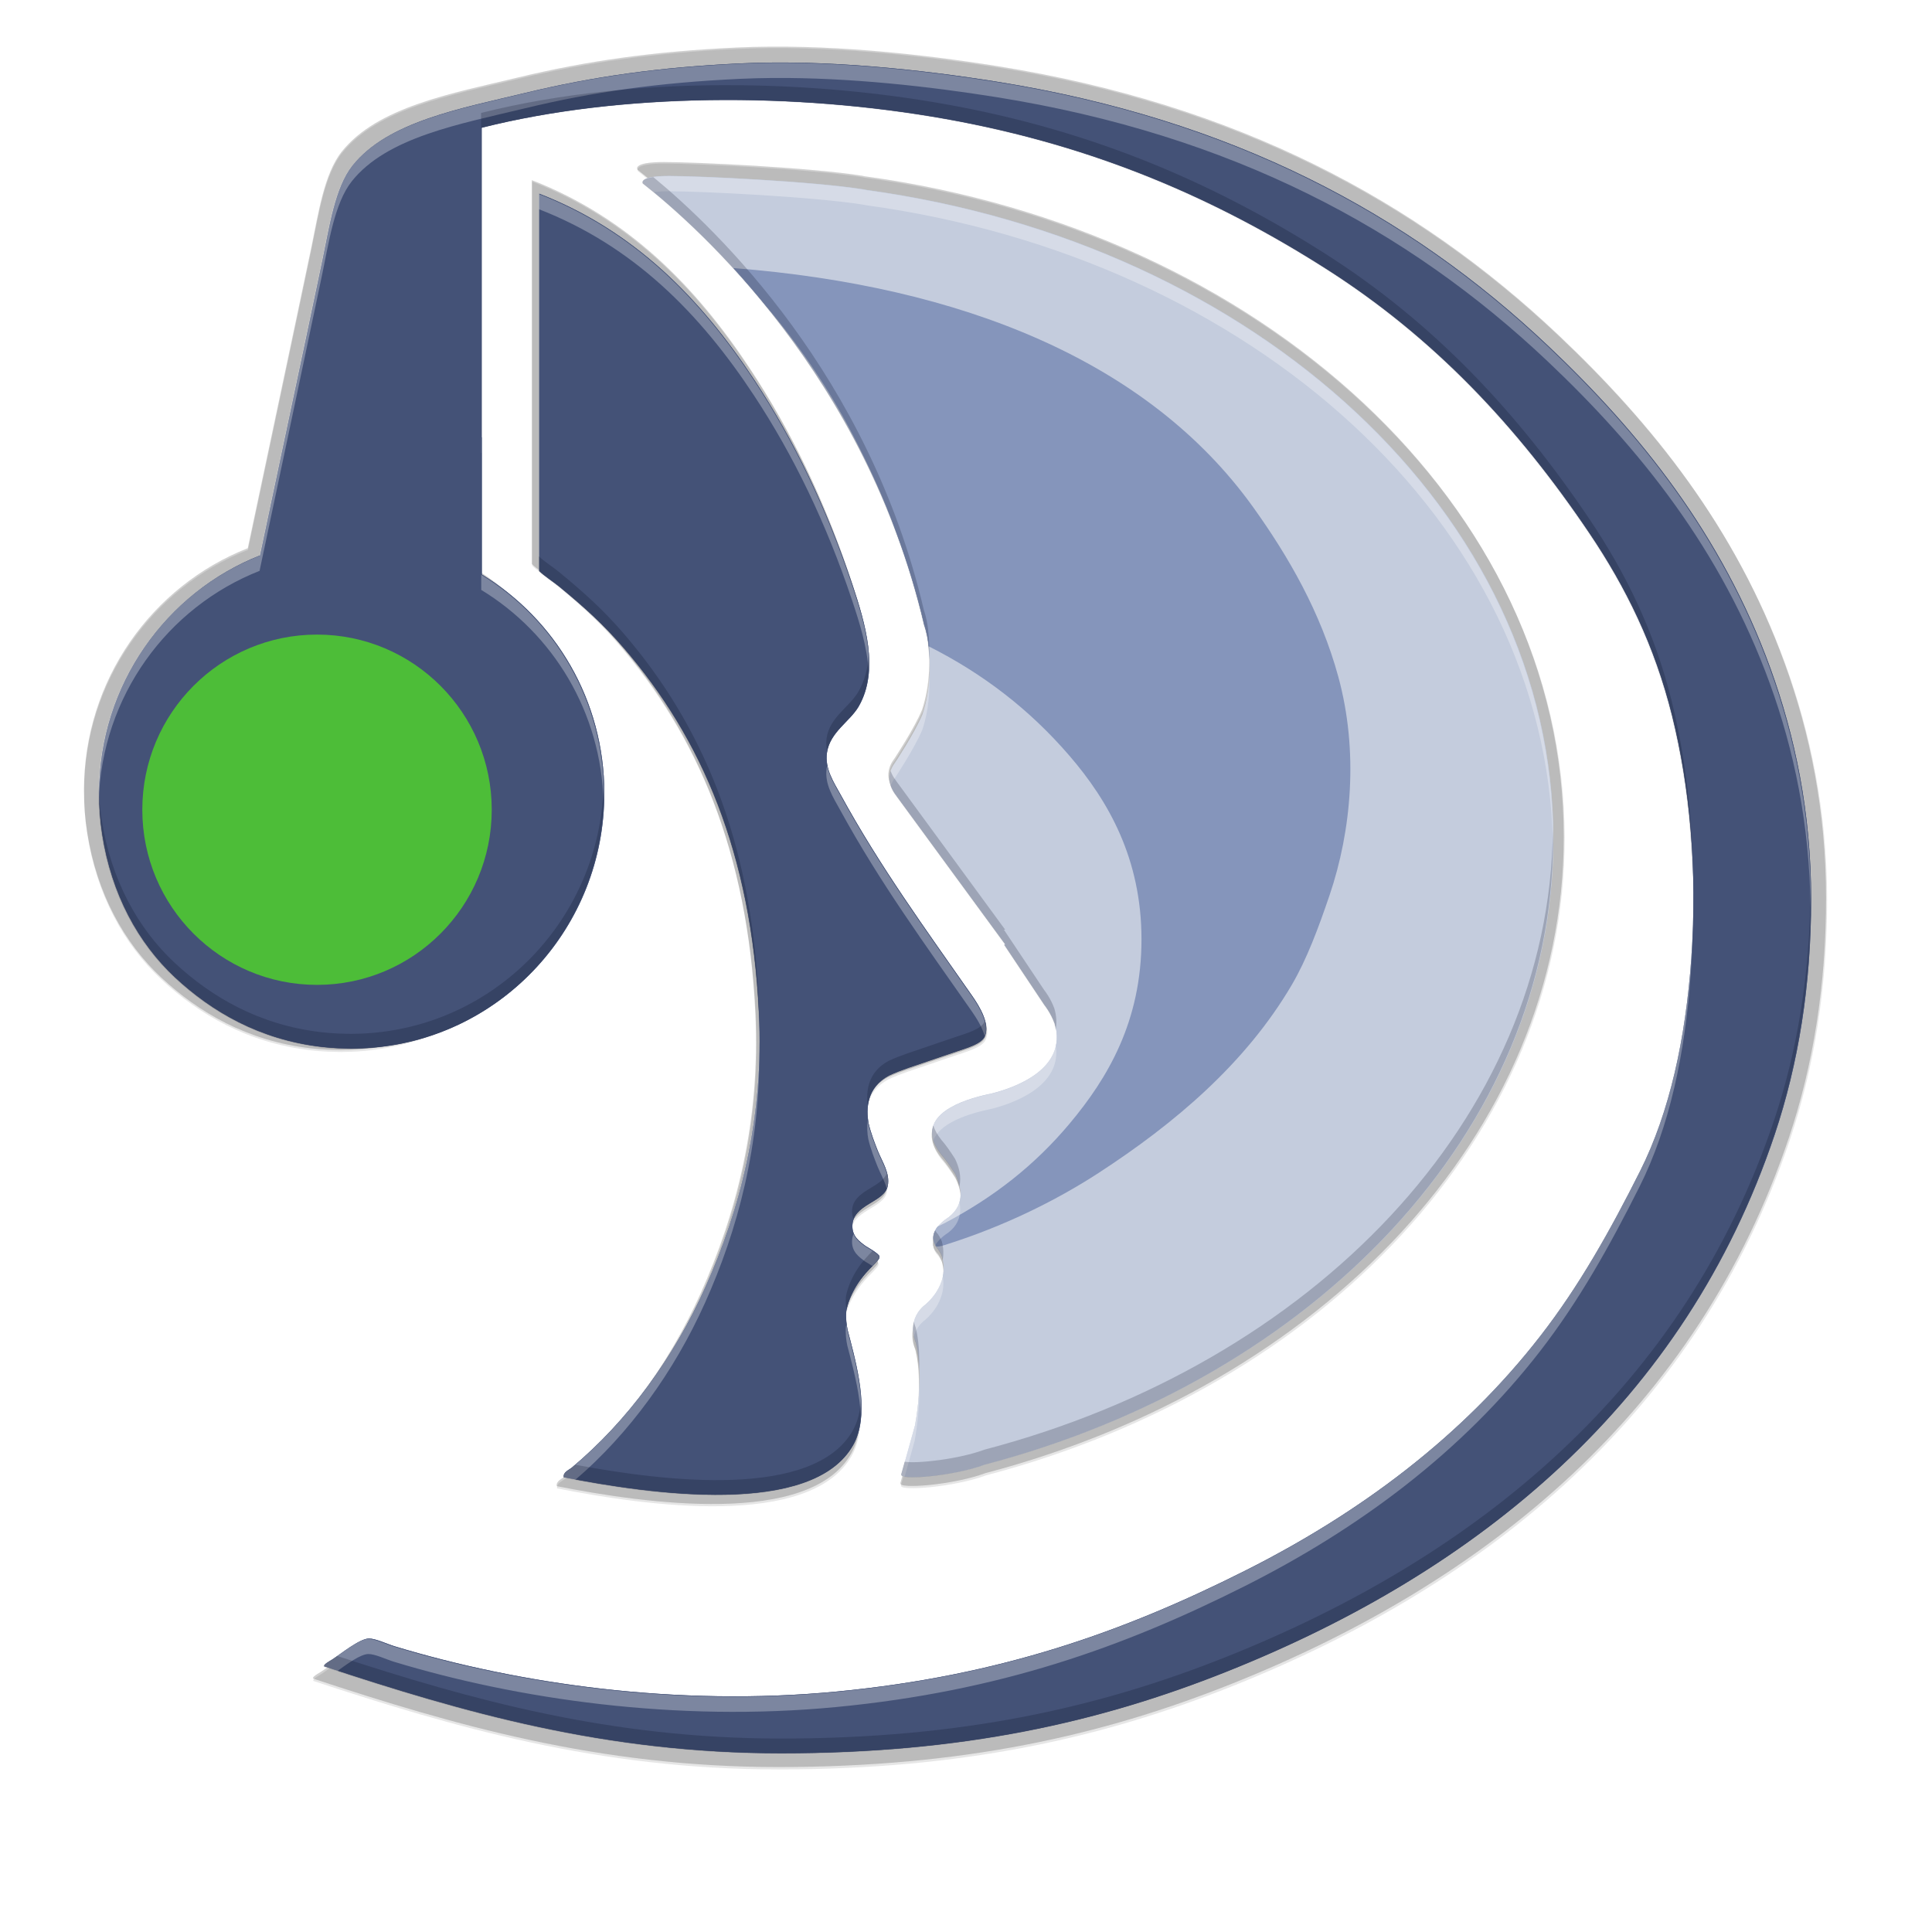 <svg enable-background="new" height="256" viewBox="0 0 256 256" width="256" xmlns="http://www.w3.org/2000/svg" xmlns:xlink="http://www.w3.org/1999/xlink">
  <filter id="filter916" color-interpolation-filters="sRGB" height="1.024" width="1.024" x="-.01" y="-.01">
    <feGaussianBlur stdDeviation=".531"/>
  </filter>
  <filter id="filter964" color-interpolation-filters="sRGB" height="1.097" width="1.095" x="-.05" y="-.05">
    <feGaussianBlur stdDeviation="2.123"/>
  </filter>
  <g filter="url(#filter964)" opacity=".1" transform="matrix(2.161 0 0 2.161 -36.751 -387.301)">
    <g enable-background="new" fill-rule="evenodd" transform="matrix(.857 0 0 .857 17.005 32.404)">
      <path d="m0 0c-.069.013-.13.028-.206.04-3.222.514-10.448.86-12.478.86-2.033 0-1.667-.48-1.667-.48 3.57-2.806 14.319-12.375 18.052-28.356 0 0 .175-.458.264-1.188.002-.014.005-.025.008-.038l-.004.001c.135-1.122.185-2.848-.366-4.5-.5-1.203-1.752-3.088-1.752-3.088-.339-.439-.665-1.214.08-2.155l-.004.001 6.992-9.541-.083.003 2.588-3.879s.399-.484.654-1.187c.859-2.976-2.687-4.161-4.039-4.5-.156-.03-.505-.111-.505-.111h.001c-1.877-.449-4.543-1.529-2.707-3.828h-.002s.005-.005.01-.01c.031-.041.072-.081.106-.123.135-.162.389-.491.759-1.075.36-.742.672-1.932-.417-2.785 0 0 0-.002-.001-.003-.578-.372-1.55-1.2-.613-2.126l-.062.063s.131-.163.244-.451c.432-1.598-.633-2.717-1.053-3.085-.053-.041-.105-.081-.151-.123-.007-.005-.013-.011-.013-.011l.007.006c-1.121-1.024-.464-2.322-.464-2.322.001-.007.001-.012.003-.019.027-.116.052-.236.074-.354.292-1.609.117-3.447-.149-4.953l-.877-3.152.015.017c-.173-.396 3.365-.112 5.358.632h.001c21.19 5.569 36.487 21.435 36.487 40.155 0 20.892-19.053 38.234-44.09 41.665" transform="matrix(1.134 0 0 -1.134 61.887 183.932)"/>
      <path d="m0 0c-3.023 4.327-5.896 8.258-8.449 12.919-.434.792-1.023 1.662-.875 2.696.192 1.331 1.478 2.003 2.04 2.977 1.335 2.317.411 5.361-.409 7.809-1.661 4.964-3.757 9.297-6.294 13.145-3.484 5.289-7.75 9.602-13.809 11.958v-24.219c.314-.316.968-.74 1.28-.997 1.587-1.306 2.833-2.419 4.137-3.931 5.048-5.846 8.186-13.221 8.684-23.368.338-6.876-1.224-12.765-3.438-17.697-2.043-4.545-5.005-8.588-8.567-11.569-.189-.159-.582-.297-.523-.62 5.532-1.095 15.989-2.589 18.589 2.078 1.012 1.819.363 4.583-.216 6.805h.001s-.004.007-.004.008c-.049.19-.098.375-.145.557-.072.34-.126.785-.088 1.205.027.152.095.461.258.865.026.058.052.115.077.173.216.48.569 1.058 1.123 1.632v.004c.651.653.675.693.675.841 0 .167-.874.66-.874.66-.446.325-.869.64-.866 1.295.009 1.424 2.068 1.507 2.272 2.582.157.812-.363 1.551-.64 2.248-.198.5-.443 1.121-.591 1.764-.166.911-.133 2.299 1.313 3.072.767.364 1.733.652 2.426.895.631.221 1.279.432 1.981.673.609.208 1.549.471 1.747.955.329.796-.337 1.899-.815 2.585" transform="matrix(1.134 0 0 -1.134 69.573 242.611)"/>
      <path d="m0 0c.002-.014.005-.025.008-.038l-.004.001c.006-.045.01-.097.015-.145 3.533-1.779 6.505-4.086 9.035-7.023 2.503-2.902 4.628-6.618 4.628-11.789 0-5.246-2.148-8.891-4.628-11.846-2.206-2.631-4.828-4.7-8.009-6.374-.124-.066-.282-.133-.437-.215-.287-.356-.432-.802-.095-1.285.204-.023.438.063.7.147 3.555 1.128 6.89 2.74 9.704 4.568 4.877 3.169 9.445 7.027 12.409 12.072.975 1.657 1.73 3.705 2.427 5.754 1.416 4.163 1.873 9.261.563 14.045-1.128 4.128-3.192 7.709-5.47 10.886-6.743 9.394-18.722 14.195-33.337 15.343v-.027c.668-.733 1.357-1.531 2.055-2.39 2.106-2.504 3.989-5.234 5.56-8.243 1.034-1.984 2.012-4.081 2.825-6.339.692-1.863 1.3-3.834 1.787-5.915 0 0 .175-.457.264-1.187" transform="matrix(1.134 0 0 -1.134 66.382 216.951)"/>
      <path d="m115.528-3.104c-3.119 8.583-8.361 15.104-14.272 20.694-8.971 8.485-20.284 14.543-35.402 16.958-4.845.773-10.884 1.43-16.446 1.171-5.196-.241-9.447-.838-13.825-1.897-4.151-1.002-8.845-1.844-11.096-4.685-1.11-1.403-1.472-3.946-1.895-5.968-1.375-6.569-2.671-12.626-4.022-19.037-6.047-2.381-10.335-8.319-10.335-15.272 0-.021.003-.041.003-.061-.003-.823.057-1.675.194-2.555.597-3.876 2.331-7.01 4.682-9.205 2.347-2.189 5.425-3.998 9.422-4.461.356-.042.706-.067 1.054-.085.037-.001.072-.002.109-.003.223-.011.446-.017.667-.019.029 0 .058-.002.086-.002.083 0 .165.005.248.008.135.002.271.004.405.01.22.008.439.024.657.041.01 0 .02 0 .031.002 8.328.689 14.874 7.735 14.874 16.33 0 5.963-3.152 11.182-7.864 14.049v8.802h-.009v19.88c8.961 2.261 20.162 2.288 29.828.559 9.642-1.727 17.405-5.169 24.362-9.595 6.941-4.416 12.313-10.133 16.947-17.012 2.32-3.442 4.172-7.183 5.298-11.713 1.126-4.549 1.628-9.827 1.225-15.562-.363-5.149-1.384-9.876-3.288-13.667-1.936-3.852-3.904-7.367-6.412-10.597-5.004-6.445-11.57-11.347-18.955-15.061-7.783-3.913-15.72-6.746-26.203-7.753-10.319-.991-20.496.511-28.376 2.9-.524.159-1.246.512-1.673.503-.608-.012-1.84-1.019-2.342-1.341-.21-.13-.607-.342-.501-.445 8.863-2.924 18.005-5.577 29.324-5.577 11.624 0 20.417 1.981 28.599 5.243 16.215 6.462 29.432 17.34 35.18 34.471 1.537 4.586 2.341 9.604 2.341 15.117 0 5.545-1.033 10.47-2.62 14.835" transform="matrix(1.134 0 0 -1.134 -3.329 215.225)"/>
      <path d="m0 0c0-6.211-5.023-11.245-11.218-11.245s-11.216 5.034-11.216 11.245c0 6.21 5.021 11.244 11.216 11.244s11.218-5.034 11.218-11.244" transform="matrix(1.134 0 0 -1.134 34.592 229.054)"/>
    </g>
  </g>
  <g filter="url(#filter916)" opacity=".1" transform="matrix(2.161 0 0 2.161 -36.751 -387.301)">
    <g enable-background="new" fill-rule="evenodd" transform="matrix(.857 0 0 .857 17.005 32.404)">
      <path d="m0 0c-.069.013-.13.028-.206.04-3.222.514-10.448.86-12.478.86-2.033 0-1.667-.48-1.667-.48 3.57-2.806 14.319-12.375 18.052-28.356 0 0 .175-.458.264-1.188.002-.014.005-.025.008-.038l-.004.001c.135-1.122.185-2.848-.366-4.5-.5-1.203-1.752-3.088-1.752-3.088-.339-.439-.665-1.214.08-2.155l-.004.001 6.992-9.541-.083.003 2.588-3.879s.399-.484.654-1.187c.859-2.976-2.687-4.161-4.039-4.5-.156-.03-.505-.111-.505-.111h.001c-1.877-.449-4.543-1.529-2.707-3.828h-.002s.005-.005.01-.01c.031-.041.072-.081.106-.123.135-.162.389-.491.759-1.075.36-.742.672-1.932-.417-2.785 0 0 0-.002-.001-.003-.578-.372-1.55-1.2-.613-2.126l-.062.063s.131-.163.244-.451c.432-1.598-.633-2.717-1.053-3.085-.053-.041-.105-.081-.151-.123-.007-.005-.013-.011-.013-.011l.007.006c-1.121-1.024-.464-2.322-.464-2.322.001-.007.001-.012.003-.019.027-.116.052-.236.074-.354.292-1.609.117-3.447-.149-4.953l-.877-3.152.015.017c-.173-.396 3.365-.112 5.358.632h.001c21.19 5.569 36.487 21.435 36.487 40.155 0 20.892-19.053 38.234-44.09 41.665" transform="matrix(1.134 0 0 -1.134 61.887 183.932)"/>
      <path d="m0 0c-3.023 4.327-5.896 8.258-8.449 12.919-.434.792-1.023 1.662-.875 2.696.192 1.331 1.478 2.003 2.04 2.977 1.335 2.317.411 5.361-.409 7.809-1.661 4.964-3.757 9.297-6.294 13.145-3.484 5.289-7.75 9.602-13.809 11.958v-24.219c.314-.316.968-.74 1.28-.997 1.587-1.306 2.833-2.419 4.137-3.931 5.048-5.846 8.186-13.221 8.684-23.368.338-6.876-1.224-12.765-3.438-17.697-2.043-4.545-5.005-8.588-8.567-11.569-.189-.159-.582-.297-.523-.62 5.532-1.095 15.989-2.589 18.589 2.078 1.012 1.819.363 4.583-.216 6.805h.001s-.004.007-.004.008c-.049.19-.098.375-.145.557-.072.34-.126.785-.088 1.205.027.152.095.461.258.865.026.058.052.115.077.173.216.48.569 1.058 1.123 1.632v.004c.651.653.675.693.675.841 0 .167-.874.66-.874.66-.446.325-.869.64-.866 1.295.009 1.424 2.068 1.507 2.272 2.582.157.812-.363 1.551-.64 2.248-.198.5-.443 1.121-.591 1.764-.166.911-.133 2.299 1.313 3.072.767.364 1.733.652 2.426.895.631.221 1.279.432 1.981.673.609.208 1.549.471 1.747.955.329.796-.337 1.899-.815 2.585" transform="matrix(1.134 0 0 -1.134 69.573 242.611)"/>
      <path d="m0 0c.002-.014.005-.025.008-.038l-.004.001c.006-.045.01-.097.015-.145 3.533-1.779 6.505-4.086 9.035-7.023 2.503-2.902 4.628-6.618 4.628-11.789 0-5.246-2.148-8.891-4.628-11.846-2.206-2.631-4.828-4.7-8.009-6.374-.124-.066-.282-.133-.437-.215-.287-.356-.432-.802-.095-1.285.204-.023.438.063.7.147 3.555 1.128 6.89 2.74 9.704 4.568 4.877 3.169 9.445 7.027 12.409 12.072.975 1.657 1.73 3.705 2.427 5.754 1.416 4.163 1.873 9.261.563 14.045-1.128 4.128-3.192 7.709-5.47 10.886-6.743 9.394-18.722 14.195-33.337 15.343v-.027c.668-.733 1.357-1.531 2.055-2.39 2.106-2.504 3.989-5.234 5.56-8.243 1.034-1.984 2.012-4.081 2.825-6.339.692-1.863 1.3-3.834 1.787-5.915 0 0 .175-.457.264-1.187" transform="matrix(1.134 0 0 -1.134 66.382 216.951)"/>
      <path d="m115.528-3.104c-3.119 8.583-8.361 15.104-14.272 20.694-8.971 8.485-20.284 14.543-35.402 16.958-4.845.773-10.884 1.43-16.446 1.171-5.196-.241-9.447-.838-13.825-1.897-4.151-1.002-8.845-1.844-11.096-4.685-1.11-1.403-1.472-3.946-1.895-5.968-1.375-6.569-2.671-12.626-4.022-19.037-6.047-2.381-10.335-8.319-10.335-15.272 0-.021.003-.041.003-.061-.003-.823.057-1.675.194-2.555.597-3.876 2.331-7.01 4.682-9.205 2.347-2.189 5.425-3.998 9.422-4.461.356-.042.706-.067 1.054-.085.037-.001.072-.002.109-.003.223-.011.446-.017.667-.019.029 0 .058-.002.086-.002.083 0 .165.005.248.008.135.002.271.004.405.01.22.008.439.024.657.041.01 0 .02 0 .031.002 8.328.689 14.874 7.735 14.874 16.33 0 5.963-3.152 11.182-7.864 14.049v8.802h-.009v19.88c8.961 2.261 20.162 2.288 29.828.559 9.642-1.727 17.405-5.169 24.362-9.595 6.941-4.416 12.313-10.133 16.947-17.012 2.32-3.442 4.172-7.183 5.298-11.713 1.126-4.549 1.628-9.827 1.225-15.562-.363-5.149-1.384-9.876-3.288-13.667-1.936-3.852-3.904-7.367-6.412-10.597-5.004-6.445-11.57-11.347-18.955-15.061-7.783-3.913-15.72-6.746-26.203-7.753-10.319-.991-20.496.511-28.376 2.9-.524.159-1.246.512-1.673.503-.608-.012-1.84-1.019-2.342-1.341-.21-.13-.607-.342-.501-.445 8.863-2.924 18.005-5.577 29.324-5.577 11.624 0 20.417 1.981 28.599 5.243 16.215 6.462 29.432 17.34 35.18 34.471 1.537 4.586 2.341 9.604 2.341 15.117 0 5.545-1.033 10.47-2.62 14.835" transform="matrix(1.134 0 0 -1.134 -3.329 215.225)"/>
      <path d="m0 0c0-6.211-5.023-11.245-11.218-11.245s-11.216 5.034-11.216 11.245c0 6.21 5.021 11.244 11.216 11.244s11.218-5.034 11.218-11.244" transform="matrix(1.134 0 0 -1.134 34.592 229.054)"/>
    </g>
  </g>
  <g fill-rule="evenodd">
    <g enable-background="new" opacity=".1" transform="matrix(1.853 0 0 1.853 .005 -317.263)">
      <path d="m0 0c-.069.013-.13.028-.206.04-3.222.514-10.448.86-12.478.86-2.033 0-1.667-.48-1.667-.48 3.57-2.806 14.319-12.375 18.052-28.356 0 0 .175-.458.264-1.188.002-.014.005-.025.008-.038l-.004.001c.135-1.122.185-2.848-.366-4.5-.5-1.203-1.752-3.088-1.752-3.088-.339-.439-.665-1.214.08-2.155l-.004.001 6.992-9.541-.083.003 2.588-3.879s.399-.484.654-1.187c.859-2.976-2.687-4.161-4.039-4.5-.156-.03-.505-.111-.505-.111h.001c-1.877-.449-4.543-1.529-2.707-3.828h-.002s.005-.005.01-.01c.031-.041.072-.081.106-.123.135-.162.389-.491.759-1.075.36-.742.672-1.932-.417-2.785 0 0 0-.002-.001-.003-.578-.372-1.55-1.2-.613-2.126l-.062.063s.131-.163.244-.451c.432-1.598-.633-2.717-1.053-3.085-.053-.041-.105-.081-.151-.123-.007-.005-.013-.011-.013-.011l.007.006c-1.121-1.024-.464-2.322-.464-2.322.001-.007.001-.012.003-.019.027-.116.052-.236.074-.354.292-1.609.117-3.447-.149-4.953l-.877-3.152.015.017c-.173-.396 3.365-.112 5.358.632h.001c21.19 5.569 36.487 21.435 36.487 40.155 0 20.892-19.053 38.234-44.09 41.665" transform="matrix(1.134 0 0 -1.134 61.887 183.932)"/>
      <path d="m0 0c-3.023 4.327-5.896 8.258-8.449 12.919-.434.792-1.023 1.662-.875 2.696.192 1.331 1.478 2.003 2.04 2.977 1.335 2.317.411 5.361-.409 7.809-1.661 4.964-3.757 9.297-6.294 13.145-3.484 5.289-7.75 9.602-13.809 11.958v-24.219c.314-.316.968-.74 1.28-.997 1.587-1.306 2.833-2.419 4.137-3.931 5.048-5.846 8.186-13.221 8.684-23.368.338-6.876-1.224-12.765-3.438-17.697-2.043-4.545-5.005-8.588-8.567-11.569-.189-.159-.582-.297-.523-.62 5.532-1.095 15.989-2.589 18.589 2.078 1.012 1.819.363 4.583-.216 6.805h.001s-.004.007-.004.008c-.049.19-.098.375-.145.557-.072.34-.126.785-.088 1.205.027.152.095.461.258.865.026.058.052.115.077.173.216.48.569 1.058 1.123 1.632v.004c.651.653.675.693.675.841 0 .167-.874.66-.874.66-.446.325-.869.64-.866 1.295.009 1.424 2.068 1.507 2.272 2.582.157.812-.363 1.551-.64 2.248-.198.5-.443 1.121-.591 1.764-.166.911-.133 2.299 1.313 3.072.767.364 1.733.652 2.426.895.631.221 1.279.432 1.981.673.609.208 1.549.471 1.747.955.329.796-.337 1.899-.815 2.585" transform="matrix(1.134 0 0 -1.134 69.573 242.611)"/>
      <path d="m0 0c.002-.014.005-.025.008-.038l-.004.001c.006-.045.01-.097.015-.145 3.533-1.779 6.505-4.086 9.035-7.023 2.503-2.902 4.628-6.618 4.628-11.789 0-5.246-2.148-8.891-4.628-11.846-2.206-2.631-4.828-4.7-8.009-6.374-.124-.066-.282-.133-.437-.215-.287-.356-.432-.802-.095-1.285.204-.023.438.063.7.147 3.555 1.128 6.89 2.74 9.704 4.568 4.877 3.169 9.445 7.027 12.409 12.072.975 1.657 1.73 3.705 2.427 5.754 1.416 4.163 1.873 9.261.563 14.045-1.128 4.128-3.192 7.709-5.47 10.886-6.743 9.394-18.722 14.195-33.337 15.343v-.027c.668-.733 1.357-1.531 2.055-2.39 2.106-2.504 3.989-5.234 5.56-8.243 1.034-1.984 2.012-4.081 2.825-6.339.692-1.863 1.3-3.834 1.787-5.915 0 0 .175-.457.264-1.187" transform="matrix(1.134 0 0 -1.134 66.382 216.951)"/>
      <path d="m115.528-3.104c-3.119 8.583-8.361 15.104-14.272 20.694-8.971 8.485-20.284 14.543-35.402 16.958-4.845.773-10.884 1.43-16.446 1.171-5.196-.241-9.447-.838-13.825-1.897-4.151-1.002-8.845-1.844-11.096-4.685-1.11-1.403-1.472-3.946-1.895-5.968-1.375-6.569-2.671-12.626-4.022-19.037-6.047-2.381-10.335-8.319-10.335-15.272 0-.021.003-.041.003-.061-.003-.823.057-1.675.194-2.555.597-3.876 2.331-7.01 4.682-9.205 2.347-2.189 5.425-3.998 9.422-4.461.356-.042.706-.067 1.054-.085.037-.001.072-.002.109-.003.223-.011.446-.017.667-.019.029 0 .058-.002.086-.002.083 0 .165.005.248.008.135.002.271.004.405.01.22.008.439.024.657.041.01 0 .02 0 .031.002 8.328.689 14.874 7.735 14.874 16.33 0 5.963-3.152 11.182-7.864 14.049v8.802h-.009v19.88c8.961 2.261 20.162 2.288 29.828.559 9.642-1.727 17.405-5.169 24.362-9.595 6.941-4.416 12.313-10.133 16.947-17.012 2.32-3.442 4.172-7.183 5.298-11.713 1.126-4.549 1.628-9.827 1.225-15.562-.363-5.149-1.384-9.876-3.288-13.667-1.936-3.852-3.904-7.367-6.412-10.597-5.004-6.445-11.57-11.347-18.955-15.061-7.783-3.913-15.72-6.746-26.203-7.753-10.319-.991-20.496.511-28.376 2.9-.524.159-1.246.512-1.673.503-.608-.012-1.84-1.019-2.342-1.341-.21-.13-.607-.342-.501-.445 8.863-2.924 18.005-5.577 29.324-5.577 11.624 0 20.417 1.981 28.599 5.243 16.215 6.462 29.432 17.34 35.18 34.471 1.537 4.586 2.341 9.604 2.341 15.117 0 5.545-1.033 10.47-2.62 14.835" transform="matrix(1.134 0 0 -1.134 -3.329 215.225)"/>
      <path d="m0 0c0-6.211-5.023-11.245-11.218-11.245s-11.216 5.034-11.216 11.245c0 6.21 5.021 11.244 11.216 11.244s11.218-5.034 11.218-11.244" transform="matrix(1.134 0 0 -1.134 34.592 229.054)"/>
    </g>
    <g enable-background="new" transform="matrix(1.82 0 0 1.82 2.2 -309.586)">
      <path d="m0 0c-.069.013-.13.028-.206.04-3.222.514-10.448.86-12.478.86-2.033 0-1.667-.48-1.667-.48 3.57-2.806 14.319-12.375 18.052-28.356 0 0 .175-.458.264-1.188.002-.014.005-.025.008-.038l-.004.001c.135-1.122.185-2.848-.366-4.5-.5-1.203-1.752-3.088-1.752-3.088-.339-.439-.665-1.214.08-2.155l-.004.001 6.992-9.541-.083.003 2.588-3.879s.399-.484.654-1.187c.859-2.976-2.687-4.161-4.039-4.5-.156-.03-.505-.111-.505-.111h.001c-1.877-.449-4.543-1.529-2.707-3.828h-.002s.005-.005.01-.01c.031-.041.072-.081.106-.123.135-.162.389-.491.759-1.075.36-.742.672-1.932-.417-2.785 0 0 0-.002-.001-.003-.578-.372-1.55-1.2-.613-2.126l-.062.063s.131-.163.244-.451c.432-1.598-.633-2.717-1.053-3.085-.053-.041-.105-.081-.151-.123-.007-.005-.013-.011-.013-.011l.007.006c-1.121-1.024-.464-2.322-.464-2.322.001-.007.001-.012.003-.019.027-.116.052-.236.074-.354.292-1.609.117-3.447-.149-4.953l-.877-3.152.015.017c-.173-.396 3.365-.112 5.358.632h.001c21.19 5.569 36.487 21.435 36.487 40.155 0 20.892-19.053 38.234-44.09 41.665" fill="#c4ccdd" transform="matrix(1.134 0 0 -1.134 61.887 183.932)"/>
      <path d="m0 0c-3.023 4.327-5.896 8.258-8.449 12.919-.434.792-1.023 1.662-.875 2.696.192 1.331 1.478 2.003 2.04 2.977 1.335 2.317.411 5.361-.409 7.809-1.661 4.964-3.757 9.297-6.294 13.145-3.484 5.289-7.75 9.602-13.809 11.958v-24.219c.314-.316.968-.74 1.28-.997 1.587-1.306 2.833-2.419 4.137-3.931 5.048-5.846 8.186-13.221 8.684-23.368.338-6.876-1.224-12.765-3.438-17.697-2.043-4.545-5.005-8.588-8.567-11.569-.189-.159-.582-.297-.523-.62 5.532-1.095 15.989-2.589 18.589 2.078 1.012 1.819.363 4.583-.216 6.805h.001s-.004.007-.004.008c-.049.19-.098.375-.145.557-.072.34-.126.785-.088 1.205.027.152.095.461.258.865.026.058.052.115.077.173.216.48.569 1.058 1.123 1.632v.004c.651.653.675.693.675.841 0 .167-.874.66-.874.66-.446.325-.869.64-.866 1.295.009 1.424 2.068 1.507 2.272 2.582.157.812-.363 1.551-.64 2.248-.198.5-.443 1.121-.591 1.764-.166.911-.133 2.299 1.313 3.072.767.364 1.733.652 2.426.895.631.221 1.279.432 1.981.673.609.208 1.549.471 1.747.955.329.796-.337 1.899-.815 2.585" fill="#445277" transform="matrix(1.134 0 0 -1.134 69.573 242.611)"/>
      <path d="m0 0c.002-.014.005-.025.008-.038l-.004.001c.006-.045.01-.097.015-.145 3.533-1.779 6.505-4.086 9.035-7.023 2.503-2.902 4.628-6.618 4.628-11.789 0-5.246-2.148-8.891-4.628-11.846-2.206-2.631-4.828-4.7-8.009-6.374-.124-.066-.282-.133-.437-.215-.287-.356-.432-.802-.095-1.285.204-.023.438.063.7.147 3.555 1.128 6.89 2.74 9.704 4.568 4.877 3.169 9.445 7.027 12.409 12.072.975 1.657 1.73 3.705 2.427 5.754 1.416 4.163 1.873 9.261.563 14.045-1.128 4.128-3.192 7.709-5.47 10.886-6.743 9.394-18.722 14.195-33.337 15.343v-.027c.668-.733 1.357-1.531 2.055-2.39 2.106-2.504 3.989-5.234 5.56-8.243 1.034-1.984 2.012-4.081 2.825-6.339.692-1.863 1.3-3.834 1.787-5.915 0 0 .175-.457.264-1.187" fill="#8595bb" transform="matrix(1.134 0 0 -1.134 66.382 216.951)"/>
      <path d="m115.528-3.104c-3.119 8.583-8.361 15.104-14.272 20.694-8.971 8.485-20.284 14.543-35.402 16.958-4.845.773-10.884 1.43-16.446 1.171-5.196-.241-9.447-.838-13.825-1.897-4.151-1.002-8.845-1.844-11.096-4.685-1.11-1.403-1.472-3.946-1.895-5.968-1.375-6.569-2.671-12.626-4.022-19.037-6.047-2.381-10.335-8.319-10.335-15.272 0-.021.003-.041.003-.061-.003-.823.057-1.675.194-2.555.597-3.876 2.331-7.01 4.682-9.205 2.347-2.189 5.425-3.998 9.422-4.461.356-.042.706-.067 1.054-.085.037-.001.072-.002.109-.003.223-.011.446-.017.667-.019.029 0 .058-.002.086-.002.083 0 .165.005.248.008.135.002.271.004.405.01.22.008.439.024.657.041.01 0 .02 0 .031.002 8.328.689 14.874 7.735 14.874 16.33 0 5.963-3.152 11.182-7.864 14.049v8.802h-.009v19.88c8.961 2.261 20.162 2.288 29.828.559 9.642-1.727 17.405-5.169 24.362-9.595 6.941-4.416 12.313-10.133 16.947-17.012 2.32-3.442 4.172-7.183 5.298-11.713 1.126-4.549 1.628-9.827 1.225-15.562-.363-5.149-1.384-9.876-3.288-13.667-1.936-3.852-3.904-7.367-6.412-10.597-5.004-6.445-11.57-11.347-18.955-15.061-7.783-3.913-15.72-6.746-26.203-7.753-10.319-.991-20.496.511-28.376 2.9-.524.159-1.246.512-1.673.503-.608-.012-1.84-1.019-2.342-1.341-.21-.13-.607-.342-.501-.445 8.863-2.924 18.005-5.577 29.324-5.577 11.624 0 20.417 1.981 28.599 5.243 16.215 6.462 29.432 17.34 35.18 34.471 1.537 4.586 2.341 9.604 2.341 15.117 0 5.545-1.033 10.47-2.62 14.835" fill="#445277" transform="matrix(1.134 0 0 -1.134 -3.329 215.225)"/>
      <path d="m0 0c0-6.211-5.023-11.245-11.218-11.245s-11.216 5.034-11.216 11.245c0 6.21 5.021 11.244 11.216 11.244s11.218-5.034 11.218-11.244" fill="#4dbd38" transform="matrix(1.134 0 0 -1.134 34.592 229.054)"/>
    </g>
    <g enable-background="new" transform="matrix(1.82 0 0 1.82 2.2 -309.586)">
      <path d="m0 0c-.069.013-.13.028-.206.04-3.222.514-10.448.86-12.478.86-2.033 0-1.667-.48-1.667-.48 3.57-2.806 14.319-12.375 18.052-28.356 0 0 .175-.458.264-1.188.002-.014.005-.025.008-.038l-.004.001c.135-1.122.185-2.848-.366-4.5-.5-1.203-1.752-3.088-1.752-3.088-.339-.439-.665-1.214.08-2.155l-.004.001 6.992-9.541-.083.003 2.588-3.879s.399-.484.654-1.187c.859-2.976-2.687-4.161-4.039-4.5-.156-.03-.505-.111-.505-.111h.001c-1.877-.449-4.543-1.529-2.707-3.828h-.002s.005-.005.01-.01c.031-.041.072-.081.106-.123.135-.162.389-.491.759-1.075.36-.742.672-1.932-.417-2.785 0 0 0-.002-.001-.003-.578-.372-1.55-1.2-.613-2.126l-.062.063s.131-.163.244-.451c.432-1.598-.633-2.717-1.053-3.085-.053-.041-.105-.081-.151-.123-.007-.005-.013-.011-.013-.011l.007.006c-1.121-1.024-.464-2.322-.464-2.322.001-.007.001-.012.003-.019.027-.116.052-.236.074-.354.292-1.609.117-3.447-.149-4.953l-.877-3.152.015.017c-.173-.396 3.365-.112 5.358.632h.001c21.19 5.569 36.487 21.435 36.487 40.155 0 20.892-19.053 38.234-44.09 41.665" fill="#c4ccdd" transform="matrix(1.134 0 0 -1.134 61.887 183.932)"/>
      <path d="m0 0c-3.023 4.327-5.896 8.258-8.449 12.919-.434.792-1.023 1.662-.875 2.696.192 1.331 1.478 2.003 2.04 2.977 1.335 2.317.411 5.361-.409 7.809-1.661 4.964-3.757 9.297-6.294 13.145-3.484 5.289-7.75 9.602-13.809 11.958v-24.219c.314-.316.968-.74 1.28-.997 1.587-1.306 2.833-2.419 4.137-3.931 5.048-5.846 8.186-13.221 8.684-23.368.338-6.876-1.224-12.765-3.438-17.697-2.043-4.545-5.005-8.588-8.567-11.569-.189-.159-.582-.297-.523-.62 5.532-1.095 15.989-2.589 18.589 2.078 1.012 1.819.363 4.583-.216 6.805h.001s-.004.007-.004.008c-.049.19-.098.375-.145.557-.072.34-.126.785-.088 1.205.027.152.095.461.258.865.026.058.052.115.077.173.216.48.569 1.058 1.123 1.632v.004c.651.653.675.693.675.841 0 .167-.874.66-.874.66-.446.325-.869.64-.866 1.295.009 1.424 2.068 1.507 2.272 2.582.157.812-.363 1.551-.64 2.248-.198.5-.443 1.121-.591 1.764-.166.911-.133 2.299 1.313 3.072.767.364 1.733.652 2.426.895.631.221 1.279.432 1.981.673.609.208 1.549.471 1.747.955.329.796-.337 1.899-.815 2.585" fill="#445277" transform="matrix(1.134 0 0 -1.134 69.573 242.611)"/>
      <path d="m0 0c.002-.014.005-.025.008-.038l-.004.001c.006-.045.01-.097.015-.145 3.533-1.779 6.505-4.086 9.035-7.023 2.503-2.902 4.628-6.618 4.628-11.789 0-5.246-2.148-8.891-4.628-11.846-2.206-2.631-4.828-4.7-8.009-6.374-.124-.066-.282-.133-.437-.215-.287-.356-.432-.802-.095-1.285.204-.023.438.063.7.147 3.555 1.128 6.89 2.74 9.704 4.568 4.877 3.169 9.445 7.027 12.409 12.072.975 1.657 1.73 3.705 2.427 5.754 1.416 4.163 1.873 9.261.563 14.045-1.128 4.128-3.192 7.709-5.47 10.886-6.743 9.394-18.722 14.195-33.337 15.343v-.027c.668-.733 1.357-1.531 2.055-2.39 2.106-2.504 3.989-5.234 5.56-8.243 1.034-1.984 2.012-4.081 2.825-6.339.692-1.863 1.3-3.834 1.787-5.915 0 0 .175-.457.264-1.187" fill="#8595bb" transform="matrix(1.134 0 0 -1.134 66.382 216.951)"/>
      <path d="m115.528-3.104c-3.119 8.583-8.361 15.104-14.272 20.694-8.971 8.485-20.284 14.543-35.402 16.958-4.845.773-10.884 1.43-16.446 1.171-5.196-.241-9.447-.838-13.825-1.897-4.151-1.002-8.845-1.844-11.096-4.685-1.11-1.403-1.472-3.946-1.895-5.968-1.375-6.569-2.671-12.626-4.022-19.037-6.047-2.381-10.335-8.319-10.335-15.272 0-.021.003-.041.003-.061-.003-.823.057-1.675.194-2.555.597-3.876 2.331-7.01 4.682-9.205 2.347-2.189 5.425-3.998 9.422-4.461.356-.042.706-.067 1.054-.085.037-.001.072-.002.109-.003.223-.011.446-.017.667-.019.029 0 .058-.002.086-.002.083 0 .165.005.248.008.135.002.271.004.405.01.22.008.439.024.657.041.01 0 .02 0 .031.002 8.328.689 14.874 7.735 14.874 16.33 0 5.963-3.152 11.182-7.864 14.049v8.802h-.009v19.88c8.961 2.261 20.162 2.288 29.828.559 9.642-1.727 17.405-5.169 24.362-9.595 6.941-4.416 12.313-10.133 16.947-17.012 2.32-3.442 4.172-7.183 5.298-11.713 1.126-4.549 1.628-9.827 1.225-15.562-.363-5.149-1.384-9.876-3.288-13.667-1.936-3.852-3.904-7.367-6.412-10.597-5.004-6.445-11.57-11.347-18.955-15.061-7.783-3.913-15.72-6.746-26.203-7.753-10.319-.991-20.496.511-28.376 2.9-.524.159-1.246.512-1.673.503-.608-.012-1.84-1.019-2.342-1.341-.21-.13-.607-.342-.501-.445 8.863-2.924 18.005-5.577 29.324-5.577 11.624 0 20.417 1.981 28.599 5.243 16.215 6.462 29.432 17.34 35.18 34.471 1.537 4.586 2.341 9.604 2.341 15.117 0 5.545-1.033 10.47-2.62 14.835" fill="#445277" transform="matrix(1.134 0 0 -1.134 -3.329 215.225)"/>
      <path d="m0 0c0-6.211-5.023-11.245-11.218-11.245s-11.216 5.034-11.216 11.245c0 6.21 5.021 11.244 11.216 11.244s11.218-5.034 11.218-11.244" fill="#4dbd38" transform="matrix(1.134 0 0 -1.134 34.592 229.054)"/>
    </g>
    <g enable-background="new" transform="matrix(2.064 0 0 -2.064 434.001 24.586)">
      <path d="m-160.667 7.876c-.707-.005-1.41-.023-2.105-.056-5.196-.241-9.447-.838-13.825-1.897-4.151-1.002-8.845-1.845-11.096-4.686-1.11-1.403-1.472-3.945-1.895-5.967-1.375-6.569-2.67-12.626-4.021-19.037-6.047-2.381-10.335-8.319-10.335-15.272 0-.021.003-.042.003-.062-.001-.139.003-.28.007-.42.195 6.742 4.421 12.459 10.326 14.784 1.351 6.411 2.646 12.468 4.021 19.037.423 2.022.785 4.564 1.895 5.967 2.251 2.841 6.945 3.684 11.096 4.686 4.378 1.059 8.629 1.656 13.825 1.897.695.032 1.398.051 2.105.056 4.948.037 10.102-.55 14.342-1.227 15.118-2.415 26.431-8.473 35.402-16.958 5.911-5.59 11.153-12.111 14.272-20.694 1.545-4.25 2.557-9.036 2.609-14.403.002.18.01.356.01.538 0 5.545-1.033 10.47-2.62 14.835-3.119 8.583-8.361 15.104-14.272 20.694-8.971 8.485-20.284 14.543-35.402 16.958-4.239.676-9.393 1.264-14.342 1.227zm-6.675-7.273c-2.033 0-1.667-.48-1.667-.48.202-.159.434-.347.68-.549.243.035.551.06.987.06 2.03 0 9.256-.346 12.478-.86.076-.012.137-.027.206-.04 24.79-3.397 43.71-20.433 44.081-41.048.001.118.009.234.009.352 0 20.892-19.052 38.235-44.089 41.666-.069.013-.13.028-.206.04-3.222.514-10.448.86-12.478.86zm-8.333-1.153v-.969c6.059-2.356 10.325-6.668 13.809-11.957 2.537-3.848 4.633-8.181 6.294-13.145.47-1.403.972-3.001 1.066-4.547.121 1.831-.497 3.817-1.066 5.516-1.661 4.964-3.757 9.297-6.294 13.145-3.484 5.289-7.75 9.601-13.809 11.957zm-3.711-15.638v-.969h.009v.969zm.009-8.802v-.969c4.605-2.802 7.712-7.852 7.851-13.646.006.189.013.377.013.567 0 5.963-3.152 11.181-7.864 14.048zm28.765-6.382c-.031-.817-.152-1.711-.444-2.587-.5-1.203-1.752-3.087-1.752-3.087-.257-.332-.504-.858-.287-1.501.071.208.177.389.287.532 0 0 1.252 1.884 1.752 3.087.413 1.239.489 2.519.444 3.556zm-6.561-5.883c-.011-.05-.023-.1-.03-.152-.148-1.034.441-1.904.875-2.696 2.553-4.661 5.426-8.592 8.449-12.919.296-.425.664-1.01.823-1.583.299.793-.352 1.875-.823 2.553-3.023 4.327-5.896 8.258-8.449 12.919-.315.574-.707 1.191-.845 1.88zm55.576-8.793c-.007-1.174-.043-2.366-.129-3.583-.363-5.149-1.384-9.876-3.288-13.667-1.936-3.852-3.903-7.367-6.411-10.597-5.004-6.445-11.57-11.347-18.955-15.061-7.783-3.913-15.719-6.745-26.202-7.752-10.319-.991-20.496.511-28.376 2.9-.524.159-1.246.512-1.673.503-.608-.012-1.84-1.019-2.342-1.341-.21-.13-.607-.342-.501-.445.284-.094.572-.183.857-.276.588.418 1.473 1.083 1.986 1.093.427.009 1.149-.344 1.673-.503 7.88-2.389 18.057-3.891 28.376-2.9 10.483 1.007 18.419 3.839 26.202 7.752 7.385 3.714 13.951 8.616 18.955 15.061 2.508 3.23 4.475 6.745 6.411 10.597 1.904 3.791 2.925 8.518 3.288 13.667.109 1.554.147 3.071.129 4.552zm-40.902-9.12c-.372-1.988-2.999-2.855-4.121-3.137-.156-.03-.503-.11-.504-.111-1.599-.383-3.76-1.226-3.232-2.889.383 1.036 1.98 1.62 3.232 1.919.001 0.0.349.081.504.111 1.29.323 4.569 1.421 4.121 4.106zm-19.034-.101c-.054-5.938-1.506-11.096-3.479-15.492-2.043-4.545-5.005-8.588-8.567-11.569-.189-.159-.581-.297-.522-.62.232-.046.516-.093.765-.14 3.453 2.96 6.329 6.919 8.325 11.36 2.08 4.634 3.585 10.113 3.479 16.462zm6.97-4.734c-.064-.429-.032-.85.032-1.2.148-.643.394-1.263.592-1.763.181-.455.462-.928.594-1.428.018.048.035.096.045.149.157.812-.363 1.552-.64 2.249-.198.5-.444 1.12-.592 1.763-.013.073-.022.153-.032.231zm5.88-5.212c-.091-.359-.297-.713-.691-1.021 0 0 0-.002-.001-.003-.511-.329-1.327-1.014-.863-1.808.201.361.579.655.863.839.001.001.001.003.001.003.753.59.83 1.338.691 1.99zm-6.794-2.098c-.06-.143-.095-.302-.096-.484-.003-.655.42-.97.866-1.295 0 0 .224-.127.446-.274.325.336.429.466.429.583 0 .167-.875.66-.875.66-.318.232-.622.461-.77.809zm5.723-2.649c-.169-.947-.802-1.61-1.105-1.876-.053-.041-.105-.081-.151-.123-.003-.002-.003-.003-.006-.005l-.001-.001c-.751-.687-.702-1.488-.589-1.947.079.322.243.662.589.978l.001.001c.002.002.003.003.006.005.046.042.098.082.151.123.399.349 1.376 1.376 1.105 2.845zm-6.179-3.165c-.01-.044-.027-.108-.032-.139-.038-.42.016-.865.088-1.205.047-.182.096-.367.145-.557 0-.001.004-.008.004-.008h-.001c.324-1.243.659-2.652.724-3.973.117 1.574-.32 3.39-.724 4.942h.001s-.004.007-.004.008c-.049.19-.098.375-.145.557-.024.111-.039.246-.056.375zm4.67-3.852c-.032-.916-.146-1.824-.29-2.635l-.876-3.152.015.017c-.03-.068.056-.115.22-.144l.642 2.309c.194 1.098.338 2.371.29 3.604z" fill="#fff" opacity=".3"/>
      <path d="m-162.81 6.441c-5.786.057-11.536-.508-16.576-1.78v-.969c8.961 2.261 20.162 2.288 29.828.559 9.642-1.727 17.406-5.169 24.363-9.595 6.941-4.416 12.312-10.133 16.946-17.012 2.32-3.442 4.172-7.182 5.298-11.712.821-3.317 1.304-7.027 1.352-11.014.025 4.356-.465 8.399-1.352 11.983-1.126 4.53-2.978 8.27-5.298 11.712-4.634 6.879-10.005 12.596-16.946 17.012-6.957 4.426-14.721 7.868-24.363 9.595-4.229.756-8.752 1.177-13.252 1.221zm-5.521-5.898c-.887-.127-.68-.42-.68-.42 3.57-2.806 14.319-12.376 18.052-28.357 0 0 .175-.458.264-1.188.002-.014.005-.025.008-.038l-.004.001c.034-.284.063-.607.078-.958.029.729-.014 1.397-.078 1.927l.004-.001c-.003.013-.006.024-.008.038-.089.73-.264 1.188-.264 1.188-3.522 15.076-13.28 24.439-17.372 27.808zm-7.345-24.343v-.969c.314-.316.968-.74 1.28-.997 1.587-1.306 2.833-2.42 4.137-3.932 5.048-5.846 8.187-13.221 8.685-23.368.02-.415.034-.827.041-1.235.007.724-.004 1.457-.041 2.204-.498 10.147-3.637 17.522-8.685 23.368-1.304 1.512-2.55 2.626-4.137 3.932-.312.257-.966.681-1.28.997zm21.168-6.402c-.053-.807-.249-1.583-.657-2.291-.562-.974-1.848-1.646-2.04-2.977-.041-.285-.022-.556.03-.818.264 1.231 1.469 1.889 2.009 2.825.57.989.726 2.11.657 3.261zm1.413-7.378c-.147-.432-.136-.987.366-1.622l-.004.001 6.991-9.541-.082.003 2.588-3.879s.399-.485.654-1.188c.039-.136.06-.265.081-.394.076.407.065.857-.081 1.363-.255.703-.654 1.188-.654 1.188l-2.588 3.879.082-.003-6.991 9.541.004-.001c-.181.228-.296.447-.366.653zm-50.841-.973c-.005-.162-.009-.323-.009-.486 0-.021.003-.042.003-.062-.003-.823.057-1.674.194-2.554.597-3.876 2.331-7.01 4.682-9.205 2.347-2.189 5.425-3.999 9.422-4.462.356-.042.706-.066 1.054-.084.037-.001.072-.003.109-.004.223-.011.446-.017.667-.019.029 0 .057-.002.085-.002.083 0 .165.005.248.009.135.002.271.004.405.009.22.008.44.024.658.041.01 0 .019.001.03.003 8.328.689 14.874 7.735 14.874 16.33 0 .135-.01.268-.013.402-.281-8.336-6.717-15.089-14.861-15.763-.011-.002-.02-.003-.03-.003-.218-.017-.438-.033-.658-.041-.134-.006-.27-.007-.405-.009-.083-.003-.165-.009-.248-.009-.028 0-.056.002-.085.002-.221.002-.444.008-.667.019-.037.001-.072.003-.109.004-.348.018-.698.042-1.054.084-3.997.463-7.075 2.273-9.422 4.462-2.351 2.195-4.085 5.329-4.682 9.205-.114.731-.172 1.441-.187 2.133zm93.357-2.794c-.191-18.566-15.422-34.269-36.478-39.803h-.001c-1.65-.616-4.353-.915-5.138-.775l-.235-.842.015.017c-.173-.396 3.365-.113 5.358.631h.001c21.19 5.569 36.487 21.435 36.487 40.155 0 .206-.005.412-.009.617zm16.537-4.065c-.052-5.298-.845-10.14-2.331-14.574-5.748-17.131-18.965-28.01-35.18-34.472-8.182-3.262-16.975-5.242-28.599-5.242-10.956 0-19.869 2.489-28.467 5.3-.11-.078-.277-.197-.356-.248-.21-.13-.607-.342-.501-.445 8.863-2.924 18.005-5.576 29.324-5.576 11.624 0 20.417 1.98 28.599 5.242 16.215 6.462 29.432 17.341 35.18 34.472 1.537 4.586 2.342 9.604 2.342 15.117 0 .144-.009.283-.01.427zm-53.015-8.228c-.004-.01-.004-.021-.008-.03-.198-.484-1.138-.747-1.747-.955-.702-.241-1.35-.452-1.981-.673-.693-.243-1.66-.531-2.427-.895-1.332-.712-1.462-1.941-1.345-2.843.102.688.454 1.398 1.345 1.874.767.364 1.734.652 2.427.895.631.221 1.279.432 1.981.673.609.208 1.549.471 1.747.955.125.302.105.648.008.999zm-3.3-6.696c-.19-.517-.084-1.144.526-1.908h-.002l.009-.01c.031-.041.072-.081.106-.123.135-.162.389-.49.759-1.074.111-.229.213-.504.275-.796.161.635-.046 1.291-.275 1.765-.37.584-.624.912-.759 1.074-.034.042-.075.082-.106.123l-.009.01h.002c-.272.34-.435.65-.526.939zm-2.99-3.089c-.357-.936-2.217-1.079-2.226-2.434-.001-.188.036-.346.096-.486.408.978 1.999 1.161 2.177 2.099.055.283.024.555-.046.822zm3.107-3.654c-.207-.373-.226-.816.25-1.286l-.062.062s.131-.163.244-.451c.022-.082.038-.163.053-.242.065.364.067.767-.053 1.211-.113.288-.244.451-.244.451l.062-.062c-.109.107-.189.213-.25.317zm-4.021-1.317c-.087-.09-.108-.12-.246-.258v-.004c-.554-.574-.907-1.152-1.123-1.632-.025-.058-.051-.115-.077-.173-.163-.404-.231-.713-.258-.865-.026-.282-.003-.564.032-.829.037.17.097.405.226.725.026.058.052.115.077.173.216.48.569 1.058 1.123 1.632v.004c.651.653.675.693.675.841 0 .082-.213.244-.429.386zm2.654-4.549c-.177-.721.125-1.344.125-1.344.001-.007.002-.012.004-.019.027-.116.052-.236.074-.354.079-.437.122-.89.14-1.35.027.785-.005 1.576-.14 2.319-.022.118-.047.238-.074.354-.002.007-.003.012-.004.019 0 0-.07.149-.125.375zm-3.399-5.096c-.051-.679-.202-1.314-.507-1.863-2.491-4.471-12.15-3.289-17.824-2.218-.081-.069-.161-.141-.242-.209-.189-.159-.581-.297-.522-.62 5.532-1.095 15.989-2.589 18.589 2.078.446.802.559 1.79.507 2.832z" fill="#00081a" opacity=".2"/>
    </g>
  </g>
</svg>
